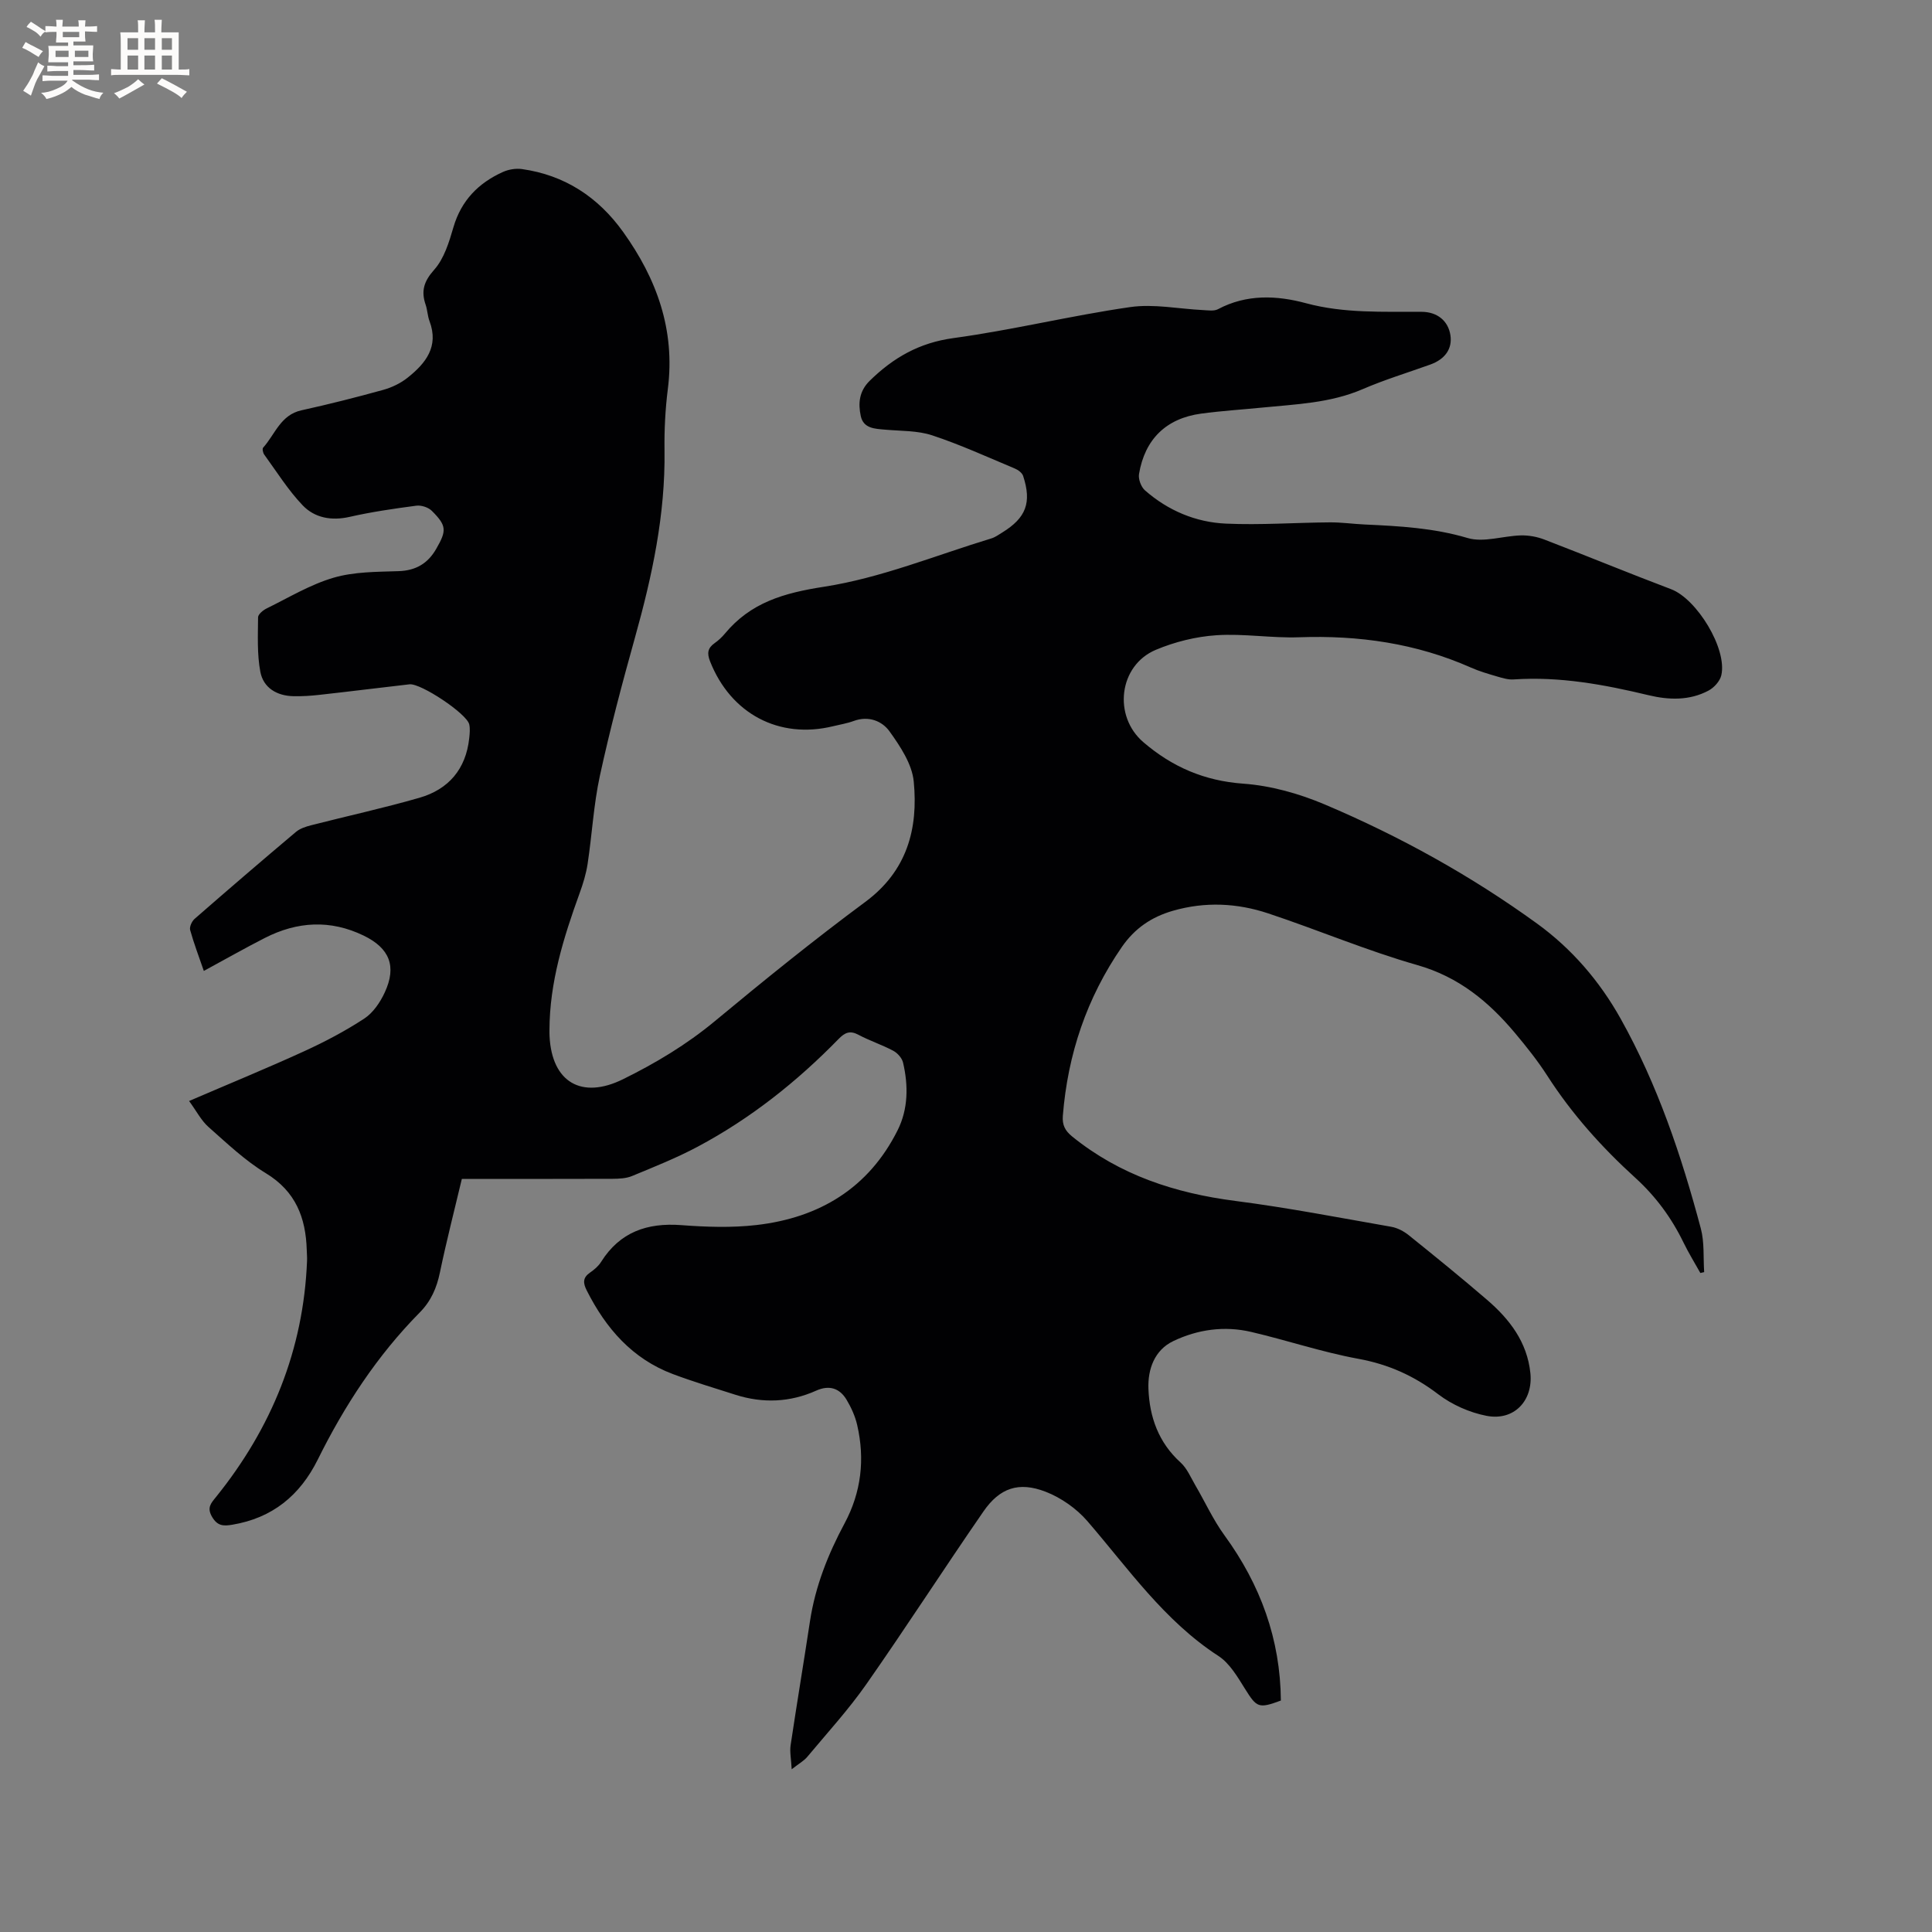 <svg enable-background="new 0 0 400 400" viewBox="0 0 400 400" xmlns="http://www.w3.org/2000/svg"><rect x="0" y="0" width="400" height="400" fill="#808080" stroke="none"/><path d="m163.91 366.31c-.11-2.15-.43-3.61-.22-4.99 1.28-8.57 2.71-17.11 4.01-25.68 1.1-7.22 3.74-13.87 7.17-20.26 3.45-6.44 4.23-13.28 2.6-20.35-.42-1.82-1.23-3.61-2.19-5.22-1.44-2.41-3.6-3.1-6.28-1.9-5.46 2.45-11.07 2.66-16.74.86-4.33-1.38-8.69-2.69-12.94-4.28-8.41-3.16-13.86-9.44-17.82-17.27-.81-1.59-.88-2.68.68-3.76.86-.59 1.73-1.33 2.27-2.2 3.89-6.18 9.53-8.14 16.6-7.61 5.17.39 10.44.57 15.57-.02 13-1.5 23.22-7.63 29.22-19.62 2.2-4.39 2.24-9.24 1.13-14-.22-.95-1.15-1.99-2.03-2.46-2.33-1.24-4.88-2.07-7.21-3.31-1.75-.94-2.81-.46-4.09.85-8.64 8.86-18.25 16.49-29.19 22.32-4.37 2.33-9.02 4.18-13.61 6.08-1.21.5-2.68.56-4.02.57-10.28.04-20.56.02-31.2.02-1.54 6.48-3.19 12.89-4.54 19.37-.67 3.21-1.84 5.93-4.19 8.3-8.8 8.91-15.56 19.26-21.1 30.44-3.69 7.43-9.4 12.11-17.71 13.49-1.85.31-3.07.26-4.18-1.64s-.22-2.81.82-4.1c11.51-14.28 18.12-30.47 18.85-48.91.03-.74-.04-1.48-.06-2.22-.2-6.7-2.28-12.15-8.47-15.91-4.3-2.61-8.05-6.19-11.85-9.55-1.52-1.34-2.5-3.29-4.04-5.4 8.32-3.58 16.13-6.78 23.8-10.29 4.31-1.97 8.54-4.2 12.49-6.79 1.82-1.2 3.28-3.36 4.22-5.4 2.52-5.43.98-9.17-4.36-11.76-6.91-3.35-13.75-2.94-20.46.48-4.14 2.11-8.19 4.42-12.64 6.83-1.01-2.94-2.05-5.66-2.83-8.46-.18-.65.34-1.8.9-2.3 6.95-6.07 13.95-12.08 21-18.02.83-.7 2.02-1.09 3.11-1.37 7.48-1.92 15.04-3.56 22.46-5.7 6.04-1.74 9.63-5.95 10.31-12.35.1-.94.2-1.95 0-2.85-.51-2.22-10.05-8.56-12.37-8.29-6.21.71-12.41 1.49-18.63 2.18-1.79.2-3.6.32-5.39.28-3.43-.07-6.23-1.72-6.86-5.05-.69-3.67-.5-7.51-.47-11.28.01-.64 1.05-1.49 1.8-1.85 4.56-2.24 9.01-4.94 13.83-6.35 4.26-1.25 8.95-1.21 13.47-1.36 3.57-.12 6.04-1.59 7.77-4.59 2.21-3.82 2.19-4.82-.91-7.91-.73-.72-2.19-1.19-3.21-1.05-4.62.61-9.25 1.28-13.78 2.31-3.77.86-7.24.22-9.73-2.38-3.02-3.16-5.38-6.96-7.97-10.52-.26-.36-.43-1.19-.22-1.43 2.47-2.74 3.59-6.78 7.93-7.73 5.68-1.25 11.33-2.68 16.93-4.23 1.79-.5 3.61-1.37 5.06-2.53 3.72-2.96 6.51-6.42 4.53-11.69-.41-1.08-.43-2.3-.8-3.39-.98-2.84-.39-4.85 1.77-7.27 2.05-2.3 3.08-5.71 3.98-8.8 1.62-5.53 5.17-9.15 10.23-11.43 1.17-.53 2.65-.78 3.92-.61 8.89 1.24 15.83 5.82 20.99 13.03 6.95 9.69 10.8 20.3 9.25 32.49-.53 4.2-.75 8.47-.69 12.7.19 13.29-2.56 26.06-6.11 38.76-2.65 9.48-5.18 19.01-7.27 28.63-1.3 5.98-1.62 12.17-2.54 18.24-.31 2.06-.94 4.1-1.65 6.06-3.33 9.19-6.23 18.47-6.25 28.38 0 .42-.01.85.02 1.27.48 9.5 6.64 13.11 15.21 8.88 6.76-3.33 13.15-7.16 19.01-12.02 10.19-8.46 20.51-16.81 31.15-24.69 8.66-6.41 10.98-15.14 10.03-24.93-.35-3.61-2.78-7.26-5-10.36-1.54-2.16-4.34-3.3-7.4-2.18-1.38.51-2.87.75-4.31 1.1-11.19 2.73-21.19-2.6-25.46-13.44-.66-1.67-.5-2.75.95-3.77.77-.54 1.49-1.21 2.1-1.94 5.36-6.47 12.21-8.44 20.54-9.73 11.79-1.82 23.13-6.51 34.66-10.01.79-.24 1.51-.77 2.23-1.21 4.95-3.05 6.15-6.19 4.34-11.72-.21-.64-1.04-1.26-1.73-1.54-5.66-2.37-11.27-4.94-17.08-6.86-3.04-1.01-6.46-.89-9.72-1.18-2.16-.19-4.53-.22-5.09-2.83-.55-2.61-.36-5.12 1.86-7.3 4.88-4.78 10.25-7.87 17.32-8.83 12.26-1.67 24.35-4.66 36.6-6.42 4.91-.71 10.07.38 15.11.62 1.03.05 2.24.25 3.06-.18 5.92-3.15 12.17-2.88 18.24-1.24 7.94 2.14 15.95 1.72 23.98 1.78 3.18.02 5.45 1.86 5.91 4.82.43 2.79-1.06 4.98-4.17 6.1-4.68 1.68-9.46 3.13-14.02 5.1-6.69 2.88-13.78 3.11-20.82 3.81-4.21.42-8.45.68-12.64 1.25-7.19.99-11.61 5.28-12.82 12.5-.18 1.05.43 2.68 1.24 3.39 4.77 4.18 10.5 6.6 16.75 6.88 7.16.32 14.35-.21 21.53-.26 2.4-.02 4.79.33 7.2.44 7.18.33 14.27.71 21.31 2.8 3.32.99 7.33-.44 11.03-.54 1.61-.04 3.33.27 4.84.85 8.78 3.37 17.47 6.96 26.27 10.29 5.31 2.01 11.65 12.32 10.39 17.82-.28 1.21-1.49 2.55-2.63 3.16-3.93 2.11-8.25 1.97-12.41.97-9.21-2.21-18.43-3.92-27.97-3.27-1.12.08-2.3-.29-3.41-.61-1.83-.54-3.68-1.07-5.41-1.84-11.36-5.04-23.25-6.72-35.6-6.28-5.69.2-11.44-.8-17.11-.42-4.24.28-8.62 1.37-12.54 3.02-7.68 3.23-8.9 13.71-2.58 19.12 5.97 5.12 12.62 8.01 20.69 8.59 5.7.41 11.54 2.05 16.83 4.29 15.54 6.58 30.28 14.74 43.97 24.66 7.23 5.24 12.97 11.93 17.31 19.68 7.65 13.66 12.61 28.41 16.62 43.48.76 2.87.49 6.01.69 9.02-.26.06-.53.12-.79.18-1.17-2.1-2.44-4.15-3.49-6.31-2.48-5.11-5.75-9.55-9.98-13.4-6.92-6.29-13.13-13.21-18.21-21.12-2-3.11-4.33-6.03-6.71-8.87-5.45-6.49-11.65-11.61-20.21-14.05-10.45-2.98-20.53-7.27-30.86-10.7-6.44-2.14-13.04-2.47-19.72-.55-4.48 1.29-7.93 3.65-10.6 7.51-7.26 10.53-11.19 22.19-12.21 34.93-.15 1.93.46 3.1 1.92 4.29 9.88 8.01 21.32 11.74 33.79 13.35 10.81 1.39 21.53 3.47 32.27 5.35 1.28.22 2.61.92 3.63 1.74 5.45 4.38 10.89 8.8 16.19 13.36 4.68 4.02 8.34 8.76 9 15.21.58 5.71-3.39 9.94-9.09 8.83-3.5-.68-7.13-2.29-9.97-4.45-5.03-3.84-10.34-6.22-16.59-7.36-7.47-1.37-14.74-3.83-22.16-5.56-5.54-1.3-11.07-.52-16.13 1.9-3.88 1.86-5.29 5.81-5.14 9.86.22 5.84 2.08 11.13 6.64 15.26 1.35 1.22 2.12 3.1 3.07 4.73 2.02 3.45 3.69 7.15 6.03 10.36 7.47 10.25 11.58 21.54 11.68 34.21-4.62 1.72-5 1.44-7.39-2.37-1.56-2.49-3.19-5.33-5.54-6.86-11.22-7.28-18.64-18.08-27.14-27.93-2.25-2.6-5.43-4.83-8.63-6.07-5.57-2.16-9.51-.79-12.87 4.07-8.19 11.85-15.99 23.97-24.25 35.77-3.69 5.27-8.07 10.06-12.2 15.01-.68.84-1.73 1.41-3.26 2.61z" fill="#010103"/><g fill="#fcfbfa"><path d="m6.8 9.5c.6.3 1.3.7 2.1 1.1-.4.4-.7.8-.9 1.2-.7-.4-1.3-.8-1.8-1.1s-1.1-.6-1.6-.8c.2-.4.5-.8.7-1.2.4.2.8.5 1.5.8zm.9 6.9c-.3.6-.5 1.1-.7 1.7s-.4 1.1-.6 1.7c-.6-.4-1.1-.7-1.6-1 .7-1 1.2-1.8 1.5-2.4.3-.5.6-1.1.8-1.7.3-.6.5-1.2.8-1.8.3.3.8.6 1.3.8-.7 1.3-1.2 2.2-1.5 2.7zm.1-11c.4.3 1 .7 1.7 1.1-.5.2-.8.6-1.1 1.1-.5-.6-1-1-1.4-1.2s-.9-.6-1.5-.8c.2-.4.5-.7.9-1.1.5.3.9.6 1.4.9zm10.5 13.1c1 .4 2 .6 3.1.7-.4.4-.7.8-.8 1.3-.9-.2-1.9-.6-3-.9-1-.4-2-.9-2.8-1.6-.5.4-1.1.9-1.9 1.3s-1.9.9-3.3 1.2c-.1-.3-.5-.8-1.1-1.3 1 0 2.1-.3 3.2-.8 1.2-.5 1.9-1 2.3-1.7h-3.2c-.4 0-1 0-2 .1v-1.2c1 0 1.7.1 2 .1h3.3v-1h-2.3c-.2 0-.9 0-2 .1v-1.2c1.2 0 1.9.1 2 .1h2.3v-.8h-4.1c0-.7.1-1.2.1-1.6 0-.5 0-1.1-.1-1.8h4.1v-.7h-2.5c0-.6.1-1.1.1-1.6v-.6h-.5c-.4 0-1 0-1.8.1v-1.3c1.2 0 1.9.1 2.1.1h.2c0-.3 0-.8-.1-1.4h1.4c0 .6-.1 1-.1 1.4h3.4c0-.4 0-.8-.1-1.3h1.5c0 .4-.1.9-.1 1.3.7 0 1.5 0 2.5-.1v1.2c-1 0-1.8-.1-2.5-.1v.6c0 .3 0 .8.1 1.5h-2.5v.8h4.1c0 .7-.1 1.3-.1 1.8s0 1 .1 1.5h-4.1v.8h1.4c.8 0 1.8 0 2.9-.1v1.2c-1 0-1.9-.1-2.8-.1h-1.5v1h3.2c.3 0 1 0 2.1-.1v1.2c-1.1 0-1.8-.1-2.1-.1h-3.4l-.1.1c1.4 1 2.4 1.5 3.4 1.9zm-4.1-6.7v-1.3h-2.7v1.3zm2.2-4.1v-1.1h-3.4v1.1zm1.9 4.1v-1.3h-2.8v1.3z"/><path d="m37 6.7v2.3 5.4c1 0 1.8 0 2.2-.1v1.3c-.6 0-1.5-.1-2.5-.1h-11.9c-.7 0-1.3 0-1.8.1v-1.3c.5 0 1.1.1 2 .1v-5.2c0-1 0-1.8-.1-2.5h3.7c0-1.3 0-2.1-.1-2.5h1.5c0 .4-.1 1.3-.1 2.5h2.2c0-1.2 0-2.1-.1-2.6h1.5c0 .4-.1 1.3-.1 2.6zm-12.3 13.7c-.3-.4-.7-.8-1.1-1.1 1.1-.4 2.1-.9 2.9-1.3.8-.5 1.5-1 2.1-1.6.4.4.9.8 1.3 1.1-2.5 1.4-4.2 2.4-5.2 2.9zm3.9-10.1v-2.4h-2.2v2.4zm0 4.1v-2.9h-2.2v2.9zm3.5-4.1v-2.4h-2.2v2.4zm0 4.1v-2.9h-2.2v2.9zm.4 2.9 1-1.1c.6.3 1.4.7 2.5 1.3s2 1.1 2.7 1.5c-.4.4-.8.8-1.1 1.3-.8-.8-2.5-1.7-5.1-3zm3.1-7v-2.4h-2.1v2.4zm0 4.1v-2.9h-2.1v2.9z"/></g></svg>